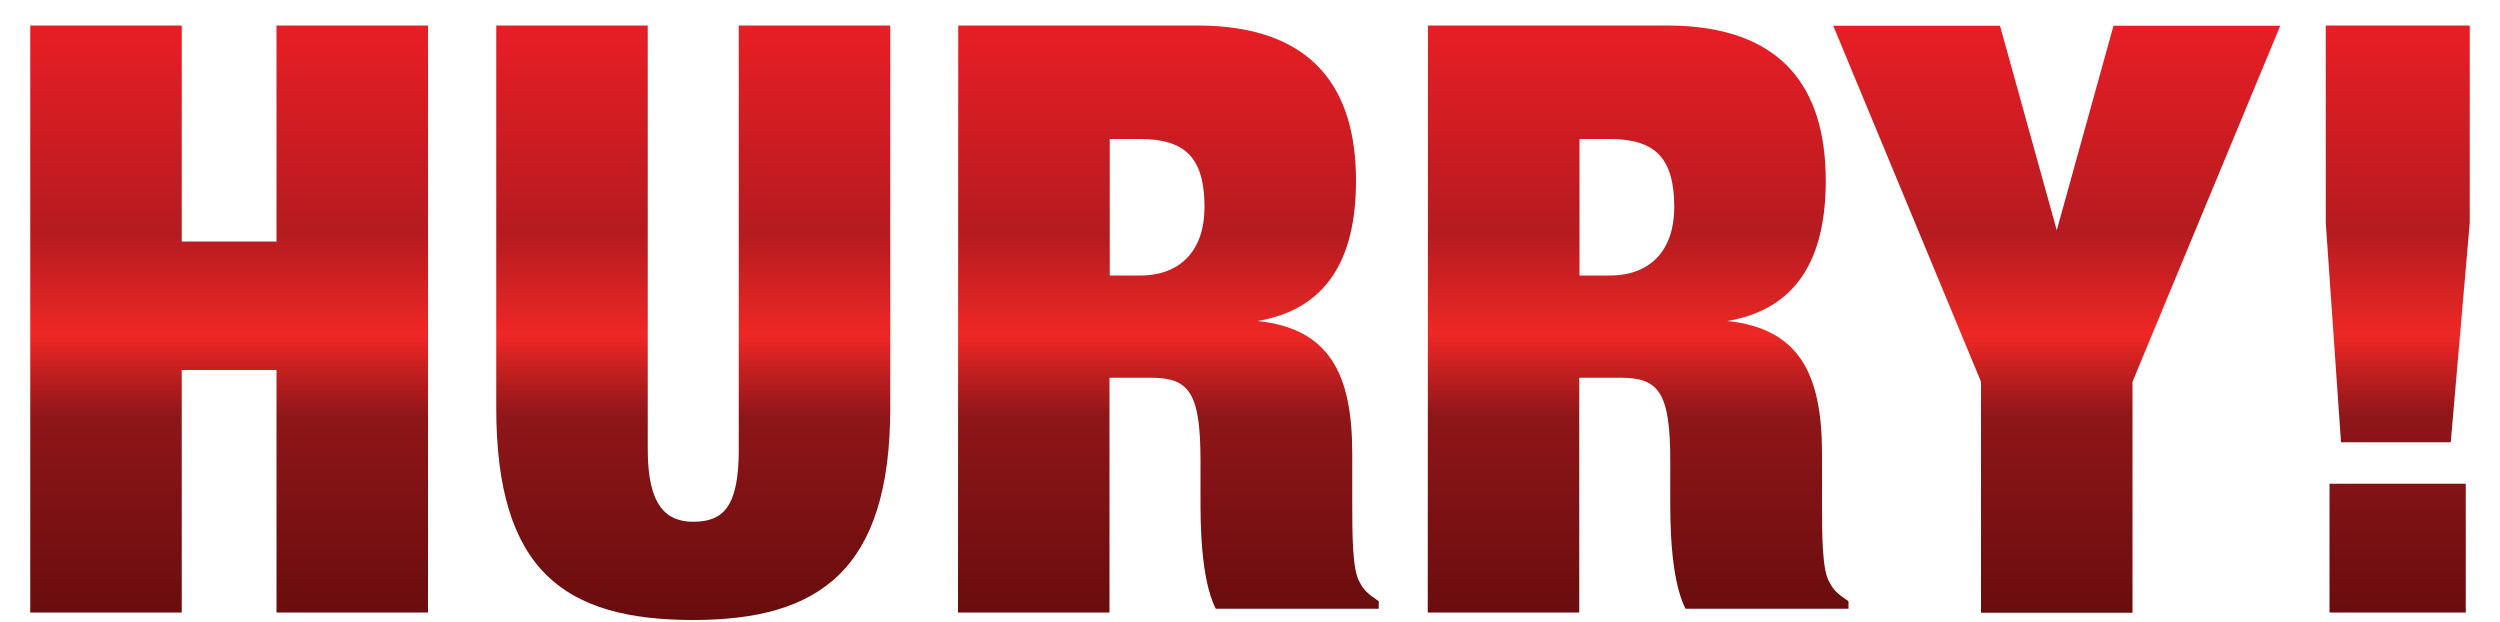 <?xml version="1.0" encoding="utf-8"?>
<!-- Generator: Adobe Illustrator 17.1.0, SVG Export Plug-In . SVG Version: 6.00 Build 0)  -->
<!DOCTYPE svg PUBLIC "-//W3C//DTD SVG 1.1//EN" "http://www.w3.org/Graphics/SVG/1.1/DTD/svg11.dtd">
<svg version="1.1" id="Layer_1" xmlns="http://www.w3.org/2000/svg" xmlns:xlink="http://www.w3.org/1999/xlink" x="0px" y="0px"
	 viewBox="0 751.1 1000 248.9" enable-background="new 0 751.1 1000 248.9" xml:space="preserve">
<linearGradient id="SVGID_1_" gradientUnits="userSpaceOnUse" x1="33" y1="0.616" x2="33" y2="16.384" gradientTransform="matrix(15.152 0 0 15.152 0 752.278)">
	<stop  offset="0" style="stop-color:#E71E25"/>
	<stop  offset="0.346" style="stop-color:#B51B20"/>
	<stop  offset="0.517" style="stop-color:#EE2725"/>
	<stop  offset="0.653" style="stop-color:#8E1619"/>
	<stop  offset="1" style="stop-color:#680C0D"/>
</linearGradient>
<path fill="url(#SVGID_1_)" d="M12.1,761.3h60.6v86.4h37.9v-86.4h60.6v234.8h-60.6v-97H72.7v97H12.1
	C12.1,996.2,12.1,761.3,12.1,761.3z M259.1,761.3V931c0,22.7,7.6,28.8,18.2,28.8c12.1,0,18.2-6.1,18.2-28.8V761.3h60.6v153
	c0,65.2-28.8,84.8-78.8,84.8c-51.5,0-78.8-19.7-78.8-84.8v-153H259.1z M383.3,761.3h95.5c47,0,63.6,25.8,63.6,62.1
	c0,31.8-12.1,51.5-39.4,56.1l0,0c28.8,3,37.9,21.2,37.9,53v19.7c0,12.1,0,27.3,3,31.8c1.5,3,3,4.5,7.6,7.6v3h-65.2
	c-6.1-12.1-6.1-34.8-6.1-43.9v-15.2c0-27.3-4.5-33.3-19.7-33.3h-16.7v93.9h-60.6L383.3,761.3L383.3,761.3z M443.9,861.3H456
	c16.7,0,25.8-10.6,25.8-27.3c0-19.7-7.6-27.3-25.8-27.3h-12.1V861.3z M571.2,761.3h95.5c47,0,63.6,25.8,63.6,62.1
	c0,31.8-12.1,51.5-39.4,56.1l0,0c28.8,3,37.9,21.2,37.9,53v19.7c0,12.1,0,27.3,3,31.8c1.5,3,3,4.5,7.6,7.6v3h-65.2
	c-6.1-12.1-6.1-34.8-6.1-43.9v-15.2c0-27.3-4.5-33.3-19.7-33.3h-16.7v93.9h-60.6L571.2,761.3L571.2,761.3z M631.8,861.3h12.1
	c16.7,0,25.8-10.6,25.8-27.3c0-19.7-7.6-27.3-25.8-27.3h-12.1V861.3z M792.4,903.8l-59.1-142.4H800l22.7,81.8l0,0l22.7-81.8h66.7
	L853,903.8v92.4h-60.6V903.8z M930.3,840.1v-78.8h57.6v78.8l-7.6,87.9h-43.9L930.3,840.1z M931.8,944.6h54.5v51.5h-54.5V944.6z"/>
</svg>
